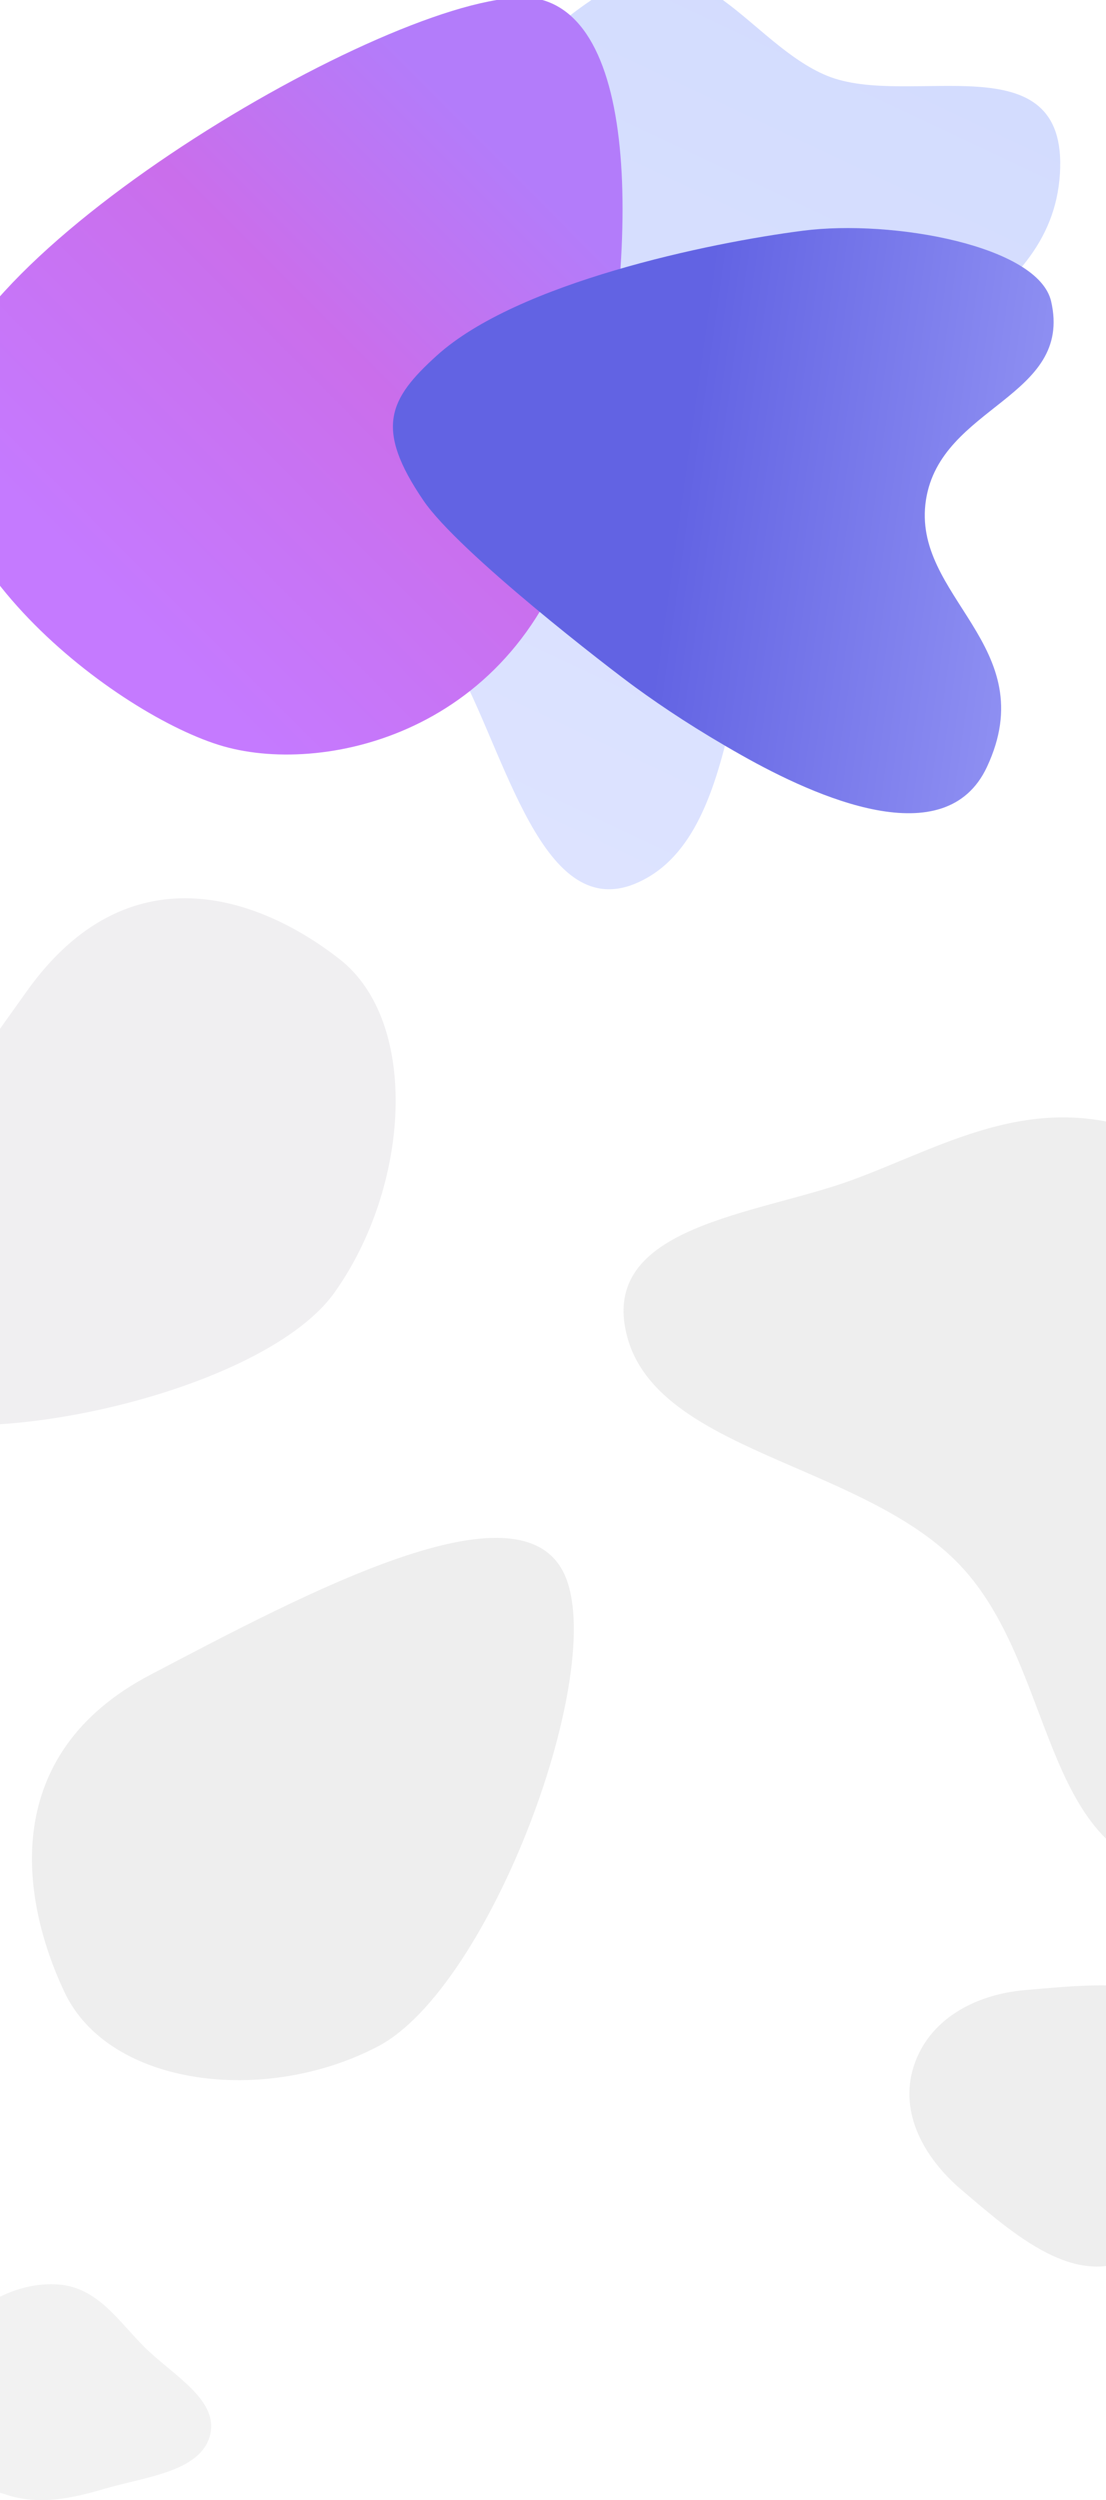<svg width="1440" height="3254" viewBox="0 0 1440 3254" fill="none" xmlns="http://www.w3.org/2000/svg">
<path fill-rule="evenodd" clip-rule="evenodd" d="M75.909 2973.34C126.902 2976.99 154.234 3020.97 187.721 3054.45C224.24 3090.96 286.366 3123.66 273.199 3170.58C260.068 3217.37 188.512 3223.78 135.846 3239.32C94.343 3251.56 52.554 3260.51 11.206 3247.88C-37.367 3233.05 -87.072 3209.43 -101.828 3166.72C-117.464 3121.47 -95.782 3073.54 -61.808 3036.58C-27.774 2999.55 21.421 2969.44 75.909 2973.34Z" fill="#DEDEDE" fill-opacity="0.4"/>
<path d="M35.151 1289.74C166.647 1105.61 337.029 1166.32 442.031 1248.27C547.034 1330.22 533.758 1544.68 435.325 1682.52C336.891 1820.35 -79.493 1904.96 -184.495 1823.01C-289.498 1741.06 -102.761 1482.85 35.151 1289.74Z" fill="#E3E1E4" fill-opacity="0.5"/>
<path d="M195.489 2179.93C-0.583 2282.85 25.874 2469.68 83.925 2592.77C141.976 2715.87 345.357 2740.47 492.13 2663.43C638.903 2586.39 792.604 2171.43 734.553 2048.34C676.502 1925.24 401.126 2071.99 195.489 2179.93Z" fill="#DEDEDE" fill-opacity="0.5"/>
<path fill-rule="evenodd" clip-rule="evenodd" d="M1076.71 98.568C977.955 57.917 911.443 -83.254 794.241 -15.126C656.73 64.808 521.394 250.003 478.033 446.576C436.484 634.935 532.81 748.166 598.404 872.688C663.667 996.582 713.082 1218.51 844.129 1141.56C977.712 1063.13 946.719 778.557 1045.17 610.361C1141.88 445.119 1368.8 408.105 1380.02 225.997C1390.85 50.392 1183.39 142.479 1076.71 98.568Z" fill="url(#paint0_linear_120_161)"/>
<path fill-rule="evenodd" clip-rule="evenodd" d="M1692.49 2148.14C1750.28 2054.77 1890.32 2010.67 1855.5 1880.67C1814.65 1728.15 1679.8 1560.46 1514.65 1484.1C1356.4 1410.93 1234.65 1489.85 1109.61 1535.78C985.2 1581.47 777.16 1594.93 816.773 1740.41C857.152 1888.71 1116.81 1904.25 1244.66 2031.75C1370.26 2157.01 1353.35 2393.04 1512.7 2434.46C1666.36 2474.39 1630.06 2248.99 1692.49 2148.14Z" fill="#DEDEDE" fill-opacity="0.5"/>
<g filter="url(#filter0_b_120_161)">
<path d="M755.628 667.348C683.992 951.252 426.798 1010.01 291.177 971.421C155.555 932.831 -128.101 720.871 -74.477 508.35C-20.853 295.829 570.467 -38.631 706.089 -0.041C841.71 38.549 830.759 369.593 755.628 667.348Z" fill="url(#paint1_linear_120_161)"/>
</g>
<path d="M827.282 894.561C864.296 921.45 907.391 950.116 965.386 982.868C1063.01 1038 1231.16 1113.18 1284.96 998.293C1358.99 840.23 1185.96 777.141 1205.6 650.623C1224.65 527.877 1397.35 517.751 1368.58 392.301C1351.98 319.896 1162.29 285.28 1045.55 300.269C923.098 315.992 673.498 367.947 568.701 462.785C506.338 519.223 487.166 557.284 551.293 651.419C597.558 719.332 794.891 871.029 827.282 894.561Z" fill="url(#paint2_linear_120_161)"/>
<path fill-rule="evenodd" clip-rule="evenodd" d="M1334.06 2590.23C1428.92 2582 1547.26 2567.78 1584.03 2655.57C1626.66 2757.35 1574.12 2880.18 1478.85 2935.93C1401.61 2981.12 1319.86 2908.01 1251.71 2850.03C1203.45 2808.98 1170.38 2750.18 1189.51 2689.8C1209.05 2628.16 1269.61 2595.82 1334.06 2590.23Z" fill="#DEDEDE" fill-opacity="0.5"/>
<defs>
<filter id="filter0_b_120_161" x="-91.139" y="-13.107" width="911.7" height="1005.16" filterUnits="userSpaceOnUse" color-interpolation-filters="sRGB">
<feFlood flood-opacity="0" result="BackgroundImageFix"/>
<feGaussianBlur in="BackgroundImageFix" stdDeviation="5"/>
<feComposite in2="SourceAlpha" operator="in" result="effect1_backgroundBlur_120_161"/>
<feBlend mode="normal" in="SourceGraphic" in2="effect1_backgroundBlur_120_161" result="shape"/>
</filter>
<linearGradient id="paint0_linear_120_161" x1="1068.43" y1="1.203" x2="569.056" y2="1059.53" gradientUnits="userSpaceOnUse">
<stop stop-color="#D3DCFE"/>
<stop offset="1" stop-color="#DDE3FF"/>
</linearGradient>
<linearGradient id="paint1_linear_120_161" x1="268.739" y1="903.812" x2="815.391" y2="359.043" gradientUnits="userSpaceOnUse">
<stop stop-color="#C57AFF"/>
<stop offset="0.576" stop-color="#CA6EEB"/>
<stop offset="1" stop-color="#B37CFA"/>
</linearGradient>
<linearGradient id="paint2_linear_120_161" x1="508.151" y1="574.2" x2="1337.51" y2="690.944" gradientUnits="userSpaceOnUse">
<stop offset="0.456" stop-color="#6263E3"/>
<stop offset="1" stop-color="#8E8FF2"/>
</linearGradient>
</defs>
</svg>
